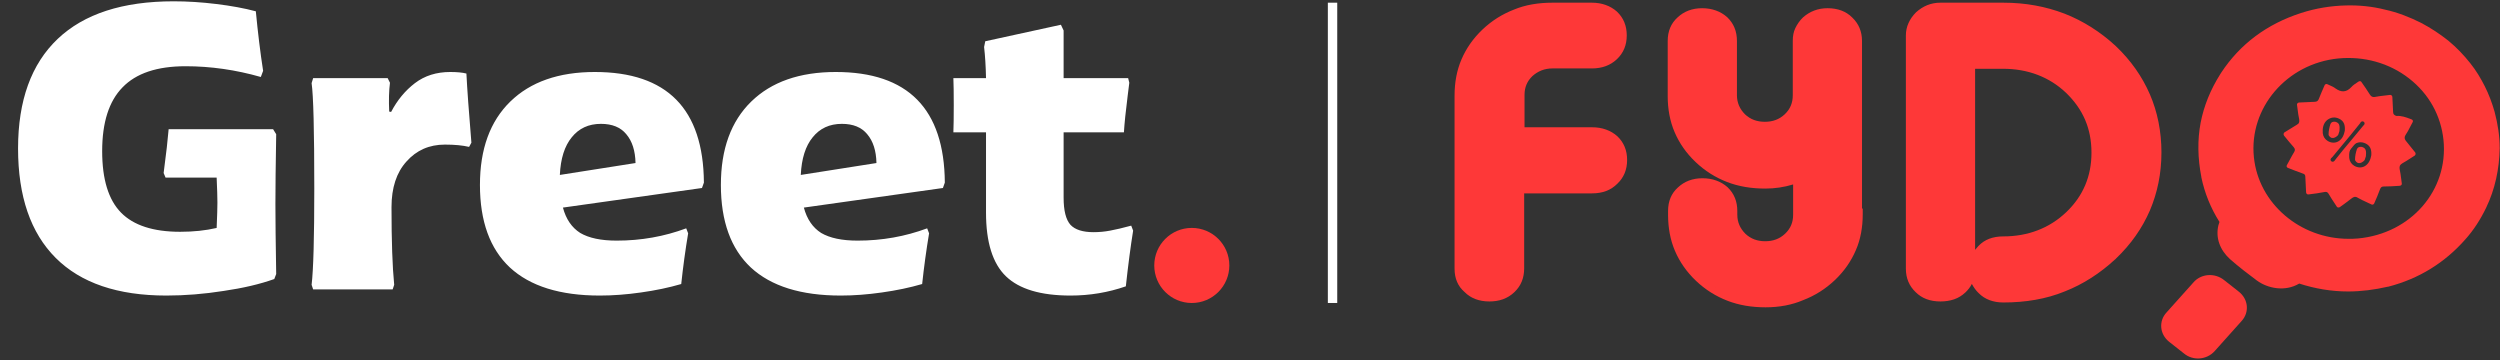 <svg width="229" height="33" viewBox="0 0 229 33" fill="none" xmlns="http://www.w3.org/2000/svg">
<rect x="0" y="0" width="229" height="33" fill="#333333" stroke="none"/>
<path d="M15.236 27.073C10.779 27.073 7.401 25.923 5.102 23.625C2.803 21.326 1.654 17.983 1.654 13.597C1.654 9.21 2.862 5.867 5.278 3.569C7.694 1.27 11.236 0.12 15.904 0.12C17.171 0.12 18.473 0.202 19.81 0.367C21.17 0.531 22.378 0.754 23.434 1.035C23.622 3.006 23.844 4.824 24.102 6.489L23.891 7.052C21.592 6.395 19.294 6.067 16.995 6.067C14.391 6.067 12.467 6.712 11.224 8.002C9.981 9.269 9.359 11.216 9.359 13.843C9.359 16.423 9.934 18.3 11.084 19.473C12.233 20.645 14.039 21.232 16.502 21.232C17.722 21.232 18.836 21.115 19.845 20.88C19.892 19.801 19.915 19.027 19.915 18.558C19.915 18.065 19.892 17.303 19.845 16.271H15.165L14.989 15.848C15.224 14.066 15.376 12.729 15.447 11.837H25.017L25.299 12.295C25.252 15.11 25.228 17.244 25.228 18.698C25.228 20.106 25.252 22.241 25.299 25.102L25.123 25.56C23.809 26.029 22.261 26.392 20.478 26.651C18.695 26.932 16.948 27.073 15.236 27.073ZM28.543 26.087C28.707 24.727 28.789 21.783 28.789 17.256C28.789 11.954 28.707 8.741 28.543 7.615L28.684 7.157H35.51L35.721 7.58C35.627 8.307 35.604 9.187 35.651 10.219L35.826 10.254C36.389 9.175 37.117 8.295 38.008 7.615C38.899 6.935 39.978 6.595 41.245 6.595C41.855 6.595 42.348 6.641 42.723 6.735C42.793 8.143 42.946 10.254 43.18 13.069L42.969 13.456C42.383 13.315 41.644 13.245 40.752 13.245C39.322 13.245 38.149 13.761 37.234 14.793C36.319 15.802 35.862 17.197 35.862 18.98C35.862 22.076 35.944 24.445 36.108 26.087L35.967 26.51H28.684L28.543 26.087ZM64.301 17.221L51.564 19.015C51.845 20.071 52.373 20.845 53.147 21.337C53.944 21.807 55.059 22.041 56.49 22.041C58.718 22.041 60.841 21.666 62.858 20.915L63.034 21.373C62.776 22.921 62.565 24.469 62.401 26.017C61.275 26.346 60.043 26.604 58.706 26.791C57.393 26.979 56.138 27.073 54.941 27.073C51.306 27.073 48.561 26.216 46.708 24.504C44.878 22.792 43.963 20.27 43.963 16.939C43.963 13.655 44.89 11.11 46.743 9.304C48.596 7.498 51.177 6.595 54.484 6.595C61.099 6.595 64.43 9.972 64.477 16.728L64.301 17.221ZM58.214 14.934C58.19 13.808 57.909 12.928 57.369 12.295C56.853 11.661 56.079 11.345 55.047 11.345C53.921 11.345 53.03 11.755 52.373 12.576C51.716 13.374 51.352 14.523 51.282 16.024L58.214 14.934ZM86.371 17.221L73.633 19.015C73.915 20.071 74.442 20.845 75.216 21.337C76.014 21.807 77.128 22.041 78.559 22.041C80.788 22.041 82.91 21.666 84.928 20.915L85.104 21.373C84.846 22.921 84.635 24.469 84.47 26.017C83.344 26.346 82.113 26.604 80.776 26.791C79.462 26.979 78.207 27.073 77.011 27.073C73.375 27.073 70.631 26.216 68.778 24.504C66.948 22.792 66.033 20.27 66.033 16.939C66.033 13.655 66.96 11.11 68.813 9.304C70.666 7.498 73.246 6.595 76.554 6.595C83.168 6.595 86.499 9.972 86.546 16.728L86.371 17.221ZM80.283 14.934C80.26 13.808 79.978 12.928 79.439 12.295C78.923 11.661 78.149 11.345 77.117 11.345C75.991 11.345 75.099 11.755 74.442 12.576C73.786 13.374 73.422 14.523 73.352 16.024L80.283 14.934ZM98.06 27.073C95.339 27.073 93.369 26.486 92.149 25.313C90.929 24.141 90.319 22.194 90.319 19.473V12.119H87.329C87.352 11.556 87.364 10.723 87.364 9.621C87.364 8.518 87.352 7.697 87.329 7.157H90.319C90.296 6.055 90.237 5.105 90.143 4.307L90.249 3.78L97.18 2.267L97.427 2.794V7.157H103.338L103.444 7.58L103.303 8.706C103.115 10.184 102.998 11.321 102.951 12.119H97.427V18.1C97.427 19.297 97.638 20.129 98.06 20.599C98.482 21.044 99.186 21.267 100.171 21.267C100.687 21.267 101.192 21.22 101.684 21.126C102.2 21.032 102.845 20.88 103.62 20.669L103.795 21.126C103.561 22.581 103.338 24.281 103.127 26.228C101.508 26.791 99.82 27.073 98.06 27.073Z" fill="white"/>
<path d="M112.607 24.315C112.607 26.214 111.068 27.754 109.169 27.754C107.27 27.754 105.73 26.214 105.73 24.315C105.73 22.416 107.27 20.877 109.169 20.877C111.068 20.877 112.607 22.416 112.607 24.315Z" fill="#FE3838"/>
<path d="M122.061 0.246V27.753" stroke="white" stroke-width="0.86"/>
<g clip-path="url(#clip0_1_5842)">
<path d="M217.18 11.408C217.08 11.565 216.948 11.691 216.848 11.818C215.985 12.858 215.121 13.899 214.258 14.97C214.092 15.191 213.926 15.223 213.66 15.097C213.826 14.907 213.959 14.718 214.125 14.529C214.955 13.52 215.752 12.543 216.582 11.534C216.715 11.345 216.881 11.25 217.18 11.408Z" fill="#EF3E3E"/>
<path d="M139.315 24.617V17.492H145.79C146.62 17.492 147.351 17.24 147.915 16.704C148.48 16.168 148.745 15.506 148.745 14.717C148.745 13.929 148.48 13.236 147.915 12.731C147.351 12.227 146.653 11.975 145.823 11.975H139.315V8.727C139.315 7.939 139.581 7.308 140.145 6.804C140.71 6.268 141.374 6.016 142.171 6.016H145.79C146.62 6.016 147.317 5.763 147.882 5.227C148.446 4.691 148.712 4.029 148.712 3.241C148.712 2.453 148.446 1.759 147.882 1.255C147.317 0.75 146.62 0.498 145.79 0.498H142.204C139.747 0.498 137.688 1.286 136.028 2.863C134.367 4.439 133.537 6.394 133.537 8.727V24.617C133.537 25.406 133.803 26.068 134.367 26.604C134.865 27.108 135.563 27.36 136.426 27.36C137.256 27.36 137.953 27.108 138.518 26.604C139.049 26.099 139.315 25.437 139.315 24.617Z" fill="#FE3838"/>
<path d="M136.426 27.613C135.496 27.613 134.733 27.329 134.168 26.762C133.537 26.226 133.238 25.5 133.238 24.618V8.759C133.238 7.561 133.438 6.457 133.869 5.448C134.301 4.439 134.932 3.525 135.795 2.705C136.658 1.886 137.621 1.287 138.684 0.877C139.747 0.435 140.942 0.246 142.204 0.246H145.823C146.72 0.246 147.517 0.53 148.114 1.066C148.712 1.633 149.011 2.359 149.011 3.241C149.011 4.124 148.712 4.849 148.114 5.417C147.517 5.984 146.753 6.268 145.823 6.268H142.204C141.473 6.268 140.876 6.52 140.377 6.962C139.879 7.435 139.647 8.002 139.647 8.696V11.659H145.856C146.753 11.659 147.55 11.943 148.148 12.479C148.745 13.047 149.044 13.772 149.044 14.655C149.044 15.537 148.745 16.263 148.148 16.83C147.55 17.429 146.786 17.713 145.823 17.713H139.614V24.586C139.614 25.469 139.315 26.194 138.717 26.762C138.086 27.361 137.323 27.613 136.426 27.613ZM142.204 0.782C139.813 0.782 137.821 1.539 136.227 3.052C134.633 4.566 133.836 6.489 133.836 8.727V24.618C133.836 25.343 134.068 25.942 134.567 26.383C135.031 26.825 135.662 27.077 136.426 27.077C137.19 27.077 137.821 26.856 138.319 26.383C138.817 25.942 139.049 25.343 139.049 24.618V17.209H145.79C146.587 17.209 147.218 16.956 147.716 16.483C148.214 16.01 148.446 15.411 148.446 14.686C148.446 13.961 148.214 13.362 147.716 12.921C147.218 12.479 146.587 12.227 145.823 12.227H139.049V8.727C139.049 8.317 139.116 7.908 139.282 7.561C139.448 7.214 139.647 6.899 139.979 6.615C140.577 6.047 141.34 5.764 142.204 5.764H145.823C146.587 5.764 147.218 5.543 147.716 5.07C148.214 4.597 148.446 3.998 148.446 3.273C148.446 2.548 148.214 1.949 147.716 1.507C147.218 1.066 146.587 0.814 145.823 0.814H142.204V0.782Z" fill="#FE3838"/>
<path d="M170.361 19.637V19.385H170.294V3.747C170.294 2.959 170.029 2.297 169.497 1.792C168.966 1.288 168.269 1.035 167.439 1.035C166.642 1.035 165.944 1.288 165.38 1.824C164.815 2.36 164.55 2.99 164.55 3.778V8.76C164.55 9.548 164.284 10.179 163.753 10.683C163.188 11.219 162.524 11.471 161.727 11.471C160.897 11.471 160.233 11.219 159.702 10.683C159.137 10.147 158.872 9.517 158.872 8.76V3.747C158.872 2.959 158.606 2.265 158.041 1.761C157.477 1.256 156.78 1.004 155.949 1.004C155.119 1.004 154.422 1.256 153.891 1.761C153.359 2.265 153.094 2.927 153.094 3.715V8.697C153.094 11.03 153.924 12.985 155.584 14.561C157.244 16.138 159.303 16.926 161.76 16.926C162.723 16.926 163.686 16.768 164.583 16.453V19.606C164.583 20.394 164.317 21.025 163.786 21.529C163.221 22.065 162.557 22.317 161.76 22.317C160.93 22.317 160.266 22.065 159.735 21.529C159.17 20.993 158.905 20.363 158.905 19.606V19.259C158.905 18.471 158.639 17.777 158.075 17.273C157.51 16.768 156.813 16.516 155.983 16.516C155.153 16.516 154.455 16.768 153.924 17.273C153.393 17.777 153.127 18.439 153.127 19.227V19.574C153.127 21.907 153.957 23.862 155.617 25.439C157.278 27.015 159.336 27.803 161.794 27.803C164.218 27.803 166.276 27.015 167.937 25.439C169.531 23.894 170.361 21.939 170.361 19.637Z" fill="#FE3838"/>
<path d="M161.727 28.15C160.465 28.15 159.303 27.961 158.241 27.551C157.178 27.141 156.215 26.542 155.352 25.723C154.488 24.903 153.858 23.988 153.426 22.98C152.994 21.971 152.795 20.867 152.795 19.669V19.322C152.795 18.439 153.094 17.714 153.691 17.178C154.289 16.611 155.053 16.327 155.949 16.327C156.846 16.327 157.643 16.611 158.241 17.147C158.838 17.714 159.137 18.439 159.137 19.322V19.669C159.137 20.363 159.403 20.93 159.868 21.403C160.366 21.876 160.964 22.097 161.694 22.097C162.425 22.097 163.022 21.876 163.52 21.403C164.018 20.93 164.251 20.363 164.251 19.669V16.895C163.421 17.147 162.591 17.273 161.694 17.273C160.432 17.273 159.27 17.084 158.207 16.674C157.145 16.264 156.182 15.665 155.319 14.845C154.455 14.025 153.824 13.111 153.393 12.102C152.961 11.093 152.762 9.99 152.762 8.792V3.747C152.762 2.864 153.061 2.139 153.658 1.603C154.256 1.036 155.02 0.752 155.916 0.752C156.813 0.752 157.61 1.036 158.207 1.572C158.805 2.139 159.104 2.864 159.104 3.747V8.729C159.104 9.422 159.37 9.99 159.835 10.463C160.333 10.936 160.93 11.156 161.661 11.156C162.391 11.156 162.989 10.936 163.487 10.463C163.985 9.99 164.218 9.422 164.218 8.729V3.747C164.218 3.306 164.284 2.927 164.45 2.581C164.616 2.234 164.849 1.887 165.147 1.603C165.778 1.036 166.542 0.752 167.405 0.752C168.335 0.752 169.099 1.036 169.663 1.603C170.261 2.171 170.56 2.896 170.56 3.747V19.102H170.626V19.638C170.626 20.804 170.427 21.939 169.995 22.917C169.564 23.925 168.933 24.84 168.07 25.66C167.206 26.479 166.243 27.078 165.181 27.488C164.151 27.93 162.989 28.15 161.727 28.15ZM155.949 16.8C155.186 16.8 154.555 17.021 154.09 17.494C153.625 17.935 153.359 18.534 153.359 19.259V19.606C153.359 21.876 154.156 23.768 155.75 25.281C157.344 26.795 159.37 27.551 161.727 27.551C164.052 27.551 166.077 26.763 167.671 25.25C169.265 23.705 170.062 21.813 170.062 19.575H169.995V3.747C169.995 3.022 169.763 2.423 169.265 1.982C168.8 1.54 168.169 1.288 167.405 1.288C166.675 1.288 166.044 1.509 165.546 1.982C165.048 2.454 164.782 3.022 164.782 3.747V8.729C164.782 9.139 164.716 9.548 164.55 9.895C164.417 10.242 164.184 10.557 163.886 10.841C163.288 11.409 162.524 11.692 161.661 11.692C161.229 11.692 160.797 11.629 160.432 11.472C160.067 11.314 159.735 11.125 159.436 10.81C158.838 10.242 158.539 9.517 158.539 8.697V3.747C158.539 3.022 158.307 2.423 157.809 1.982C157.311 1.54 156.68 1.288 155.916 1.288C155.153 1.288 154.522 1.509 154.057 1.982C153.592 2.423 153.326 3.022 153.326 3.747V8.729C153.326 10.999 154.123 12.89 155.717 14.404C157.311 15.917 159.336 16.674 161.694 16.674C162.624 16.674 163.554 16.516 164.417 16.233L164.782 16.106V19.638C164.782 20.047 164.716 20.457 164.55 20.804C164.417 21.151 164.184 21.466 163.886 21.75C163.321 22.317 162.591 22.633 161.727 22.633C161.296 22.633 160.864 22.57 160.499 22.412C160.133 22.255 159.801 22.065 159.502 21.75C158.905 21.183 158.606 20.457 158.606 19.638V19.291C158.606 18.566 158.373 17.967 157.875 17.525C157.344 17.052 156.713 16.8 155.949 16.8Z" fill="#FE3838"/>
<path d="M193.572 4.408C190.849 1.822 187.462 0.498 183.51 0.498H177.733C176.936 0.498 176.272 0.782 175.707 1.318C175.143 1.854 174.844 2.484 174.844 3.241V24.649C174.844 25.437 175.109 26.099 175.641 26.604C176.172 27.108 176.869 27.36 177.699 27.36C178.53 27.36 179.227 27.108 179.791 26.604C180.289 26.162 180.555 25.563 180.622 24.87C180.655 25.595 180.92 26.194 181.418 26.667C181.95 27.171 182.647 27.424 183.477 27.424C187.462 27.424 190.849 26.131 193.572 23.546C196.295 20.929 197.656 17.744 197.656 13.961C197.689 10.177 196.295 6.993 193.572 4.408ZM180.622 24.397V6.016H183.477C185.868 6.016 187.86 6.772 189.454 8.286C191.048 9.831 191.845 11.691 191.845 13.961C191.845 16.199 191.048 18.091 189.421 19.604C187.794 21.149 185.802 21.906 183.477 21.906C182.647 21.906 181.917 22.158 181.385 22.694C180.954 23.199 180.688 23.735 180.622 24.397Z" fill="#FE3838"/>
<path d="M183.51 27.707C182.581 27.707 181.817 27.424 181.252 26.856C180.987 26.604 180.788 26.32 180.622 26.005C180.489 26.289 180.256 26.573 180.024 26.793C179.426 27.361 178.662 27.613 177.733 27.613C176.803 27.613 176.039 27.329 175.475 26.762C174.877 26.194 174.578 25.469 174.578 24.618V3.241C174.578 2.453 174.91 1.728 175.508 1.129C176.139 0.561 176.869 0.246 177.733 0.246H183.51C185.536 0.246 187.396 0.593 189.122 1.255C190.816 1.917 192.41 2.926 193.804 4.219C195.199 5.543 196.228 7.025 196.926 8.633C197.623 10.241 197.988 12.038 197.988 13.961C197.988 15.884 197.623 17.65 196.926 19.289C196.228 20.897 195.199 22.379 193.804 23.703V23.735H193.771C192.376 25.028 190.816 26.037 189.122 26.699C187.429 27.392 185.536 27.707 183.51 27.707ZM180.356 24.87H180.92C180.954 25.532 181.186 26.068 181.651 26.478C182.116 26.919 182.747 27.172 183.51 27.172C187.395 27.172 190.749 25.879 193.406 23.357C196.062 20.803 197.424 17.65 197.424 13.961C197.424 10.272 196.062 7.119 193.406 4.566C190.683 2.075 187.362 0.782 183.51 0.782H177.733C177.035 0.782 176.438 1.034 175.906 1.507C175.375 2.012 175.143 2.579 175.143 3.241V24.649C175.143 25.374 175.375 25.973 175.873 26.415C176.338 26.856 176.969 27.108 177.733 27.108C178.496 27.108 179.127 26.888 179.625 26.415C180.057 26.037 180.289 25.5 180.356 24.87ZM180.92 24.428L180.356 24.397V5.764H183.51C184.739 5.764 185.868 5.953 186.897 6.363C187.927 6.741 188.857 7.34 189.687 8.128C190.517 8.916 191.148 9.799 191.546 10.777C191.945 11.754 192.177 12.826 192.177 13.993C192.177 15.128 191.978 16.2 191.546 17.177C191.115 18.154 190.484 19.037 189.687 19.825C188.857 20.614 187.927 21.213 186.897 21.591C185.868 21.969 184.739 22.19 183.544 22.19C182.747 22.19 182.149 22.411 181.684 22.915C181.219 23.325 180.987 23.829 180.92 24.428ZM180.92 6.3V22.884C181.02 22.758 181.12 22.663 181.219 22.537C181.784 21.938 182.547 21.654 183.51 21.654C185.768 21.654 187.728 20.897 189.255 19.447C190.816 17.965 191.579 16.137 191.579 13.993C191.579 11.786 190.816 10.02 189.255 8.507C187.728 7.056 185.768 6.3 183.477 6.3H180.92Z" fill="#FE3838"/>
<path fill-rule="evenodd" clip-rule="evenodd" d="M220.9 10.935C221 10.966 221.066 11.092 221 11.187C220.915 11.336 220.839 11.486 220.764 11.634L220.764 11.634C220.633 11.892 220.505 12.145 220.336 12.385C220.236 12.574 220.236 12.7 220.369 12.889C220.518 13.084 220.678 13.279 220.843 13.48L220.843 13.48C220.971 13.636 221.102 13.796 221.232 13.961C221.299 14.056 221.266 14.182 221.199 14.245C221.084 14.318 220.972 14.391 220.861 14.463L220.861 14.463L220.861 14.463C220.587 14.64 220.32 14.813 220.037 14.97C219.838 15.096 219.771 15.222 219.805 15.475C219.875 15.789 219.913 16.087 219.952 16.403L219.952 16.403C219.968 16.531 219.985 16.663 220.004 16.799C220.037 16.893 219.937 17.02 219.805 17.02L219.717 17.025C219.251 17.055 218.812 17.083 218.344 17.083C218.144 17.083 218.078 17.177 218.011 17.335C217.845 17.776 217.679 18.186 217.48 18.628C217.447 18.722 217.314 18.785 217.215 18.722L217.015 18.628C216.933 18.589 216.849 18.55 216.764 18.51L216.764 18.51C216.505 18.39 216.236 18.265 215.986 18.123C215.753 17.965 215.587 18.029 215.388 18.186L215.222 18.313C214.936 18.531 214.631 18.764 214.326 18.974C214.226 19.037 214.093 19.006 214.06 18.943C213.986 18.829 213.912 18.717 213.839 18.607L213.839 18.606L213.839 18.606C213.649 18.32 213.464 18.041 213.296 17.745C213.197 17.587 213.097 17.556 212.931 17.587C212.466 17.682 212.001 17.745 211.47 17.808C211.37 17.839 211.238 17.745 211.238 17.619C211.221 17.386 211.213 17.162 211.205 16.941C211.196 16.712 211.188 16.488 211.171 16.263C211.171 16.042 211.138 15.948 210.905 15.884C210.474 15.727 210.042 15.569 209.577 15.38C209.478 15.349 209.411 15.222 209.478 15.128C209.57 14.964 209.658 14.801 209.744 14.639C209.874 14.396 210.002 14.157 210.142 13.93C210.241 13.772 210.241 13.646 210.109 13.488C209.81 13.142 209.511 12.795 209.212 12.416C209.146 12.322 209.179 12.196 209.245 12.133C209.644 11.88 210.009 11.66 210.374 11.439L210.374 11.439C210.607 11.313 210.64 11.187 210.607 10.935C210.536 10.62 210.498 10.322 210.459 10.006L210.459 10.006L210.459 10.006C210.443 9.878 210.427 9.747 210.407 9.61C210.374 9.516 210.474 9.39 210.607 9.39C210.835 9.374 211.072 9.366 211.305 9.359H211.305L211.305 9.359C211.545 9.351 211.782 9.343 212.001 9.327C212.234 9.327 212.333 9.232 212.4 9.074C212.566 8.664 212.732 8.255 212.931 7.813C212.964 7.719 213.097 7.656 213.197 7.719C213.264 7.751 213.332 7.781 213.398 7.81C213.593 7.897 213.779 7.979 213.927 8.097C214.458 8.475 214.923 8.475 215.388 7.971C215.545 7.797 215.722 7.682 215.904 7.564L215.904 7.564C215.953 7.532 216.003 7.5 216.052 7.466C216.152 7.403 216.285 7.435 216.318 7.529L216.318 7.529C216.584 7.908 216.849 8.286 217.082 8.664C217.181 8.822 217.314 8.917 217.513 8.885C217.823 8.822 218.133 8.787 218.443 8.752C218.598 8.735 218.753 8.717 218.908 8.696C219.008 8.664 219.14 8.759 219.14 8.885C219.157 9.106 219.165 9.334 219.174 9.563C219.182 9.792 219.19 10.02 219.207 10.241C219.207 10.462 219.306 10.556 219.506 10.619C219.979 10.591 220.373 10.738 220.759 10.882C220.806 10.9 220.853 10.917 220.9 10.935ZM216.55 11.439C216.716 11.218 216.418 10.998 216.252 11.187L216.252 11.187C216.218 11.218 216.218 11.218 216.218 11.25C215.665 11.95 215.096 12.635 214.522 13.326L214.522 13.326L214.522 13.326C214.269 13.631 214.015 13.936 213.761 14.245C213.695 14.34 213.628 14.403 213.529 14.497C213.363 14.687 213.628 14.939 213.828 14.749C213.861 14.718 213.861 14.718 213.894 14.655L213.894 14.655C214.376 14.032 214.881 13.431 215.388 12.826L215.388 12.826C215.754 12.39 216.122 11.951 216.484 11.502L216.55 11.439ZM217.182 14.339C217.015 15.191 216.318 15.569 215.654 15.191C215.388 15.033 215.222 14.781 215.189 14.465C215.156 14.024 215.222 13.583 215.588 13.267C215.92 13.015 216.285 12.952 216.683 13.141C217.082 13.33 217.215 13.646 217.215 14.056V14.056C217.215 14.182 217.215 14.276 217.182 14.339ZM216.717 14.308C216.717 14.255 216.72 14.203 216.724 14.15C216.731 14.045 216.739 13.94 216.717 13.835C216.683 13.614 216.551 13.52 216.351 13.457C216.119 13.425 215.953 13.488 215.887 13.677C215.787 13.992 215.72 14.308 215.72 14.623C215.72 14.749 215.92 14.938 216.053 14.938C216.219 14.97 216.418 14.844 216.517 14.749C216.608 14.685 216.637 14.577 216.667 14.465C216.681 14.412 216.695 14.358 216.717 14.308ZM213.23 12.921C213.894 13.299 214.592 12.921 214.758 12.07C214.791 12.007 214.791 11.881 214.791 11.786C214.791 11.376 214.658 11.061 214.26 10.872C213.861 10.682 213.496 10.746 213.164 10.998C212.799 11.313 212.732 11.755 212.765 12.196C212.799 12.511 212.965 12.763 213.23 12.921ZM214.3 11.849C214.297 11.902 214.293 11.954 214.293 12.007C214.271 12.057 214.257 12.111 214.243 12.164C214.213 12.276 214.184 12.384 214.094 12.448C213.994 12.543 213.795 12.669 213.629 12.637C213.496 12.637 213.297 12.448 213.297 12.322C213.297 12.007 213.363 11.691 213.463 11.376C213.529 11.187 213.695 11.124 213.928 11.155C214.127 11.219 214.26 11.313 214.293 11.534C214.315 11.639 214.308 11.744 214.3 11.849Z" fill="#FE3838"/>
<path d="M207.188 25.154C208.018 25.753 209.446 26.069 210.509 25.218C213.132 26.163 215.855 26.29 218.578 25.596C221.268 24.902 223.492 23.515 225.252 21.497C225.983 20.646 226.614 19.732 227.079 18.723C227.875 17.083 228.208 15.349 228.241 13.584C228.241 12.511 228.075 11.471 227.809 10.431C227.377 8.886 226.68 7.498 225.717 6.237C224.588 4.755 223.16 3.62 221.467 2.706C219.408 1.634 217.216 1.13 214.925 1.193C213.564 1.224 212.269 1.445 211.007 1.855C208.085 2.801 205.727 4.535 204.1 7.026C202.274 9.832 201.709 12.858 202.34 16.106C202.672 17.619 203.237 19.006 204.1 20.299C204.034 20.394 204.001 20.488 203.967 20.551C203.934 20.646 203.901 20.741 203.901 20.835C203.669 21.844 204.067 22.695 204.764 23.294C205.528 23.893 206.358 24.524 207.188 25.154ZM205.761 14.466C205.229 9.548 209.015 5.165 214.128 4.629C219.375 4.093 224.057 7.719 224.555 12.701C225.02 17.619 221.301 22.002 216.054 22.475C210.808 23.011 206.259 19.385 205.761 14.466Z" fill="#FE3838"/>
<path d="M215.091 26.699C213.563 26.699 212.069 26.447 210.608 25.974C209.346 26.731 207.752 26.447 206.723 25.69C205.959 25.123 205.096 24.461 204.266 23.735C203.336 22.884 202.937 21.781 203.203 20.646C203.236 20.52 203.269 20.425 203.303 20.33C202.506 19.069 201.941 17.682 201.642 16.232V16.2C201.31 14.498 201.277 12.827 201.576 11.25C201.875 9.705 202.473 8.223 203.369 6.805L203.469 6.647C205.195 4.03 207.653 2.201 210.774 1.192C212.135 0.751 213.53 0.53 214.891 0.499C216.12 0.467 217.315 0.593 218.444 0.877C219.607 1.129 220.736 1.571 221.798 2.107C222.695 2.58 223.492 3.116 224.255 3.715C225.019 4.345 225.683 5.039 226.281 5.796C226.812 6.458 227.244 7.183 227.609 7.908C227.974 8.633 228.273 9.421 228.506 10.241C228.805 11.376 228.971 12.48 228.971 13.552V13.583C228.937 15.507 228.539 17.335 227.742 19.006C227.211 20.11 226.58 21.087 225.816 21.938C223.923 24.082 221.566 25.533 218.776 26.258H218.743C217.515 26.541 216.286 26.699 215.091 26.699ZM210.342 24.398L210.741 24.555C213.198 25.438 215.755 25.564 218.378 24.902H218.411C220.902 24.271 223.027 22.979 224.687 21.055C225.351 20.299 225.949 19.416 226.414 18.439C227.111 16.957 227.476 15.317 227.51 13.552C227.51 12.606 227.377 11.597 227.078 10.588C226.679 9.138 226.015 7.845 225.086 6.615C224.023 5.26 222.695 4.156 221.068 3.305C219.175 2.328 217.083 1.823 214.891 1.855C213.663 1.886 212.434 2.075 211.206 2.454C208.416 3.368 206.225 4.976 204.697 7.309V7.341C202.971 9.957 202.439 12.827 203.037 15.916C203.336 17.335 203.9 18.659 204.697 19.889L204.93 20.267L204.697 20.646C204.664 20.677 204.664 20.74 204.664 20.74C204.631 20.772 204.631 20.835 204.631 20.898V20.929C204.465 21.623 204.697 22.222 205.262 22.758C206.059 23.452 206.922 24.114 207.653 24.65C208.151 25.028 209.246 25.375 210.043 24.713L210.342 24.398ZM215.124 23.231C214.094 23.231 213.098 23.073 212.102 22.79C210.84 22.411 209.711 21.812 208.682 21.024C207.653 20.236 206.822 19.258 206.225 18.186C205.594 17.051 205.195 15.822 205.063 14.529C204.93 13.236 205.063 11.944 205.461 10.714C205.859 9.516 206.457 8.444 207.287 7.467C208.117 6.489 209.114 5.701 210.276 5.102C211.471 4.471 212.733 4.093 214.094 3.935C215.489 3.809 216.851 3.904 218.179 4.314C219.441 4.692 220.636 5.291 221.665 6.079C222.695 6.868 223.525 7.845 224.156 8.949C224.82 10.084 225.218 11.345 225.351 12.637C225.484 13.93 225.351 15.223 224.919 16.452C224.521 17.65 223.923 18.722 223.06 19.7C222.23 20.677 221.2 21.465 220.071 22.064C218.876 22.695 217.581 23.042 216.186 23.2C215.788 23.231 215.456 23.231 215.124 23.231ZM206.457 14.403C206.889 18.659 210.707 21.875 215.124 21.875C215.389 21.875 215.688 21.875 215.987 21.844C220.835 21.402 224.289 17.43 223.824 12.827C223.591 10.588 222.495 8.602 220.669 7.183C218.843 5.764 216.552 5.134 214.194 5.354C209.446 5.827 205.992 9.894 206.457 14.403Z" fill="#FE3838"/>
<path d="M203.732 25.659L205.094 26.731C205.957 27.424 206.057 28.622 205.326 29.41L202.869 32.154C202.139 32.973 200.877 33.068 200.047 32.374L198.685 31.302C197.822 30.609 197.722 29.41 198.453 28.622L200.91 25.879C201.607 25.06 202.869 24.965 203.732 25.659Z" fill="#FE3838"/>
</g>
<defs>
<clipPath id="clip0_1_5842">
<rect width="95.732" height="32.601" fill="white" transform="translate(133.236 0.246)"/>
</clipPath>
</defs>
</svg>

